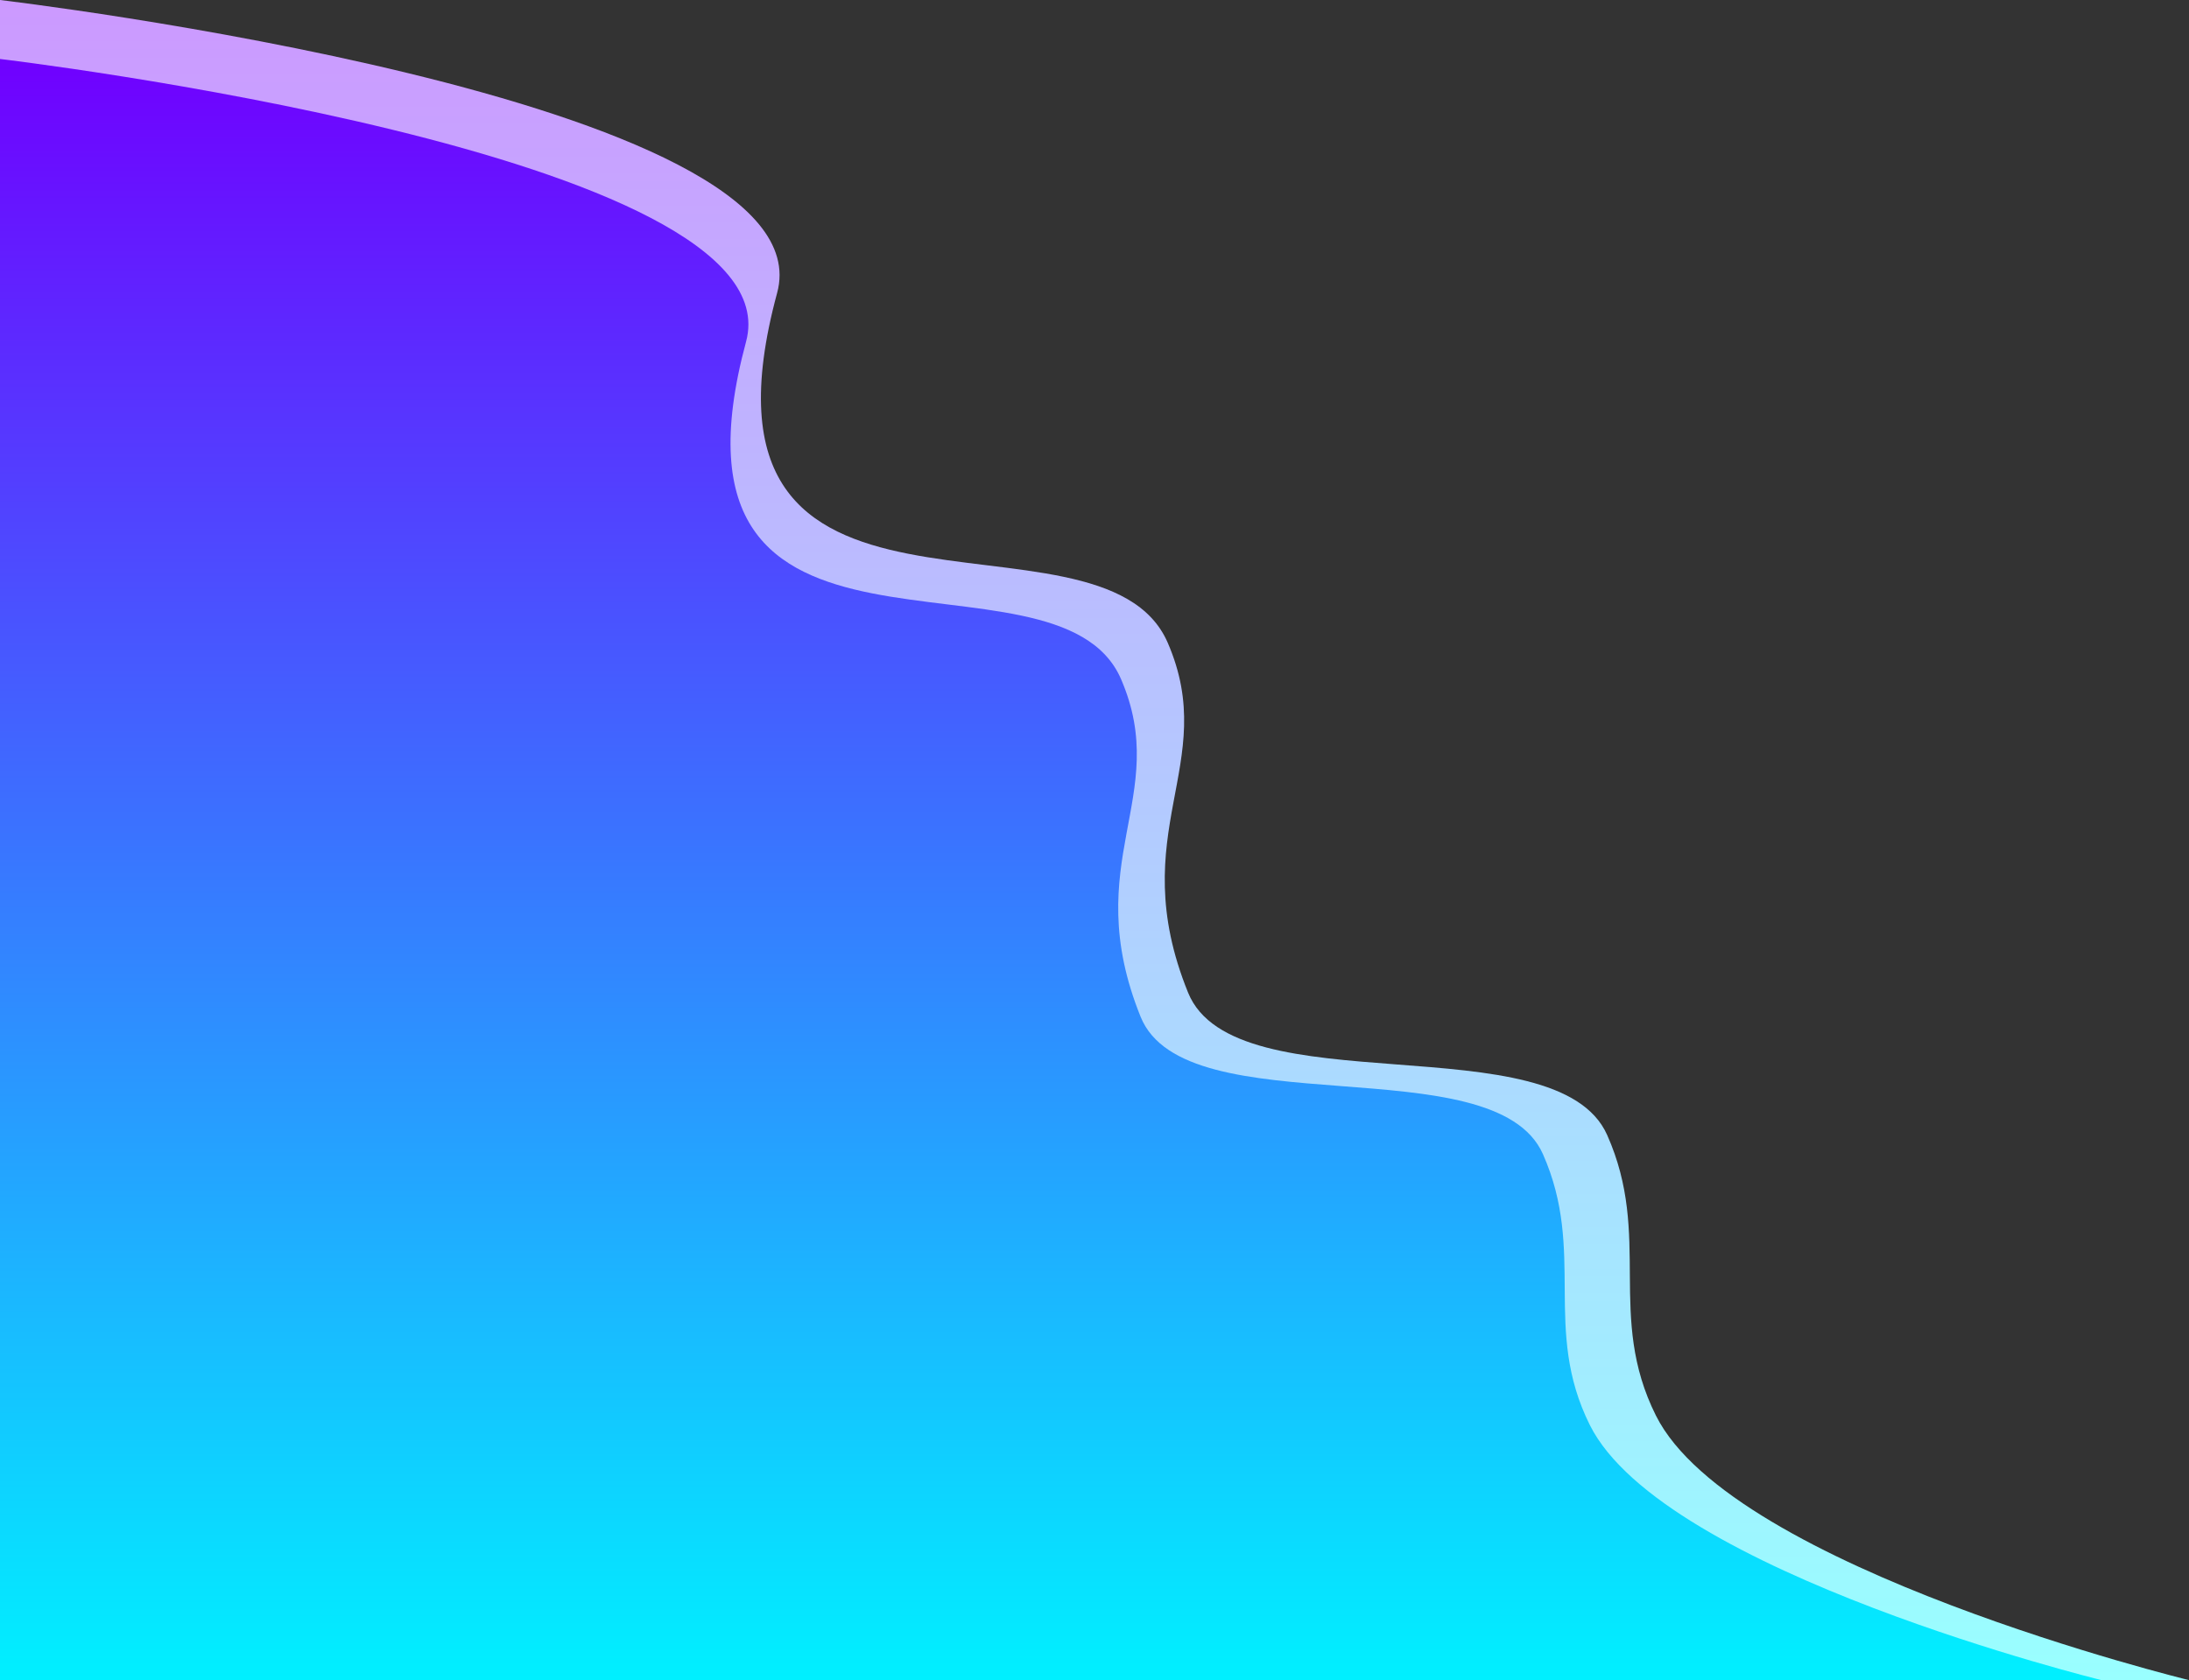 <svg width="1076" height="826" viewBox="0 0 1076 826" fill="none" xmlns="http://www.w3.org/2000/svg">
<rect x="0" y="0" width="1076" height="826" fill="#333333" stroke="none"/>
<path d="M0 0V826H614H1076C1076 826 851.705 771.283 814 696C789.504 647.09 812.25 607.972 790 558C765.187 502.273 606.912 544.535 584 488C551.975 408.98 600 376 574 316C541.067 240 330.896 332.691 382 144C408 48 0 0 0 0Z" fill="url(#WaveLight)"/>
<path d="M0 29V826H589.463H1033C1033 826 817.668 773.204 781.47 700.564C757.953 653.371 779.79 615.627 758.429 567.409C734.608 513.639 582.658 554.417 560.662 499.867C529.917 423.621 576.022 391.799 551.061 333.906C519.444 260.574 317.672 350.011 366.734 167.944C391.695 75.315 0 29 0 29Z" fill="url(#DarkWave)"/>
<defs>
<linearGradient id="WaveLight" x1="505" y1="-1.60799e-07" x2="505" y2="826" gradientUnits="userSpaceOnUse">
<stop stop-color="#CC99FF"/>
<stop offset="1" stop-color="#99FFFF"/>
</linearGradient>
<linearGradient id="DarkWave" x1="484.819" y1="29" x2="484.819" y2="826" gradientUnits="userSpaceOnUse">
<stop stop-color="#7000FF"/>
<stop offset="1" stop-color="#00F0FF"/>
</linearGradient>
</defs>
</svg>
